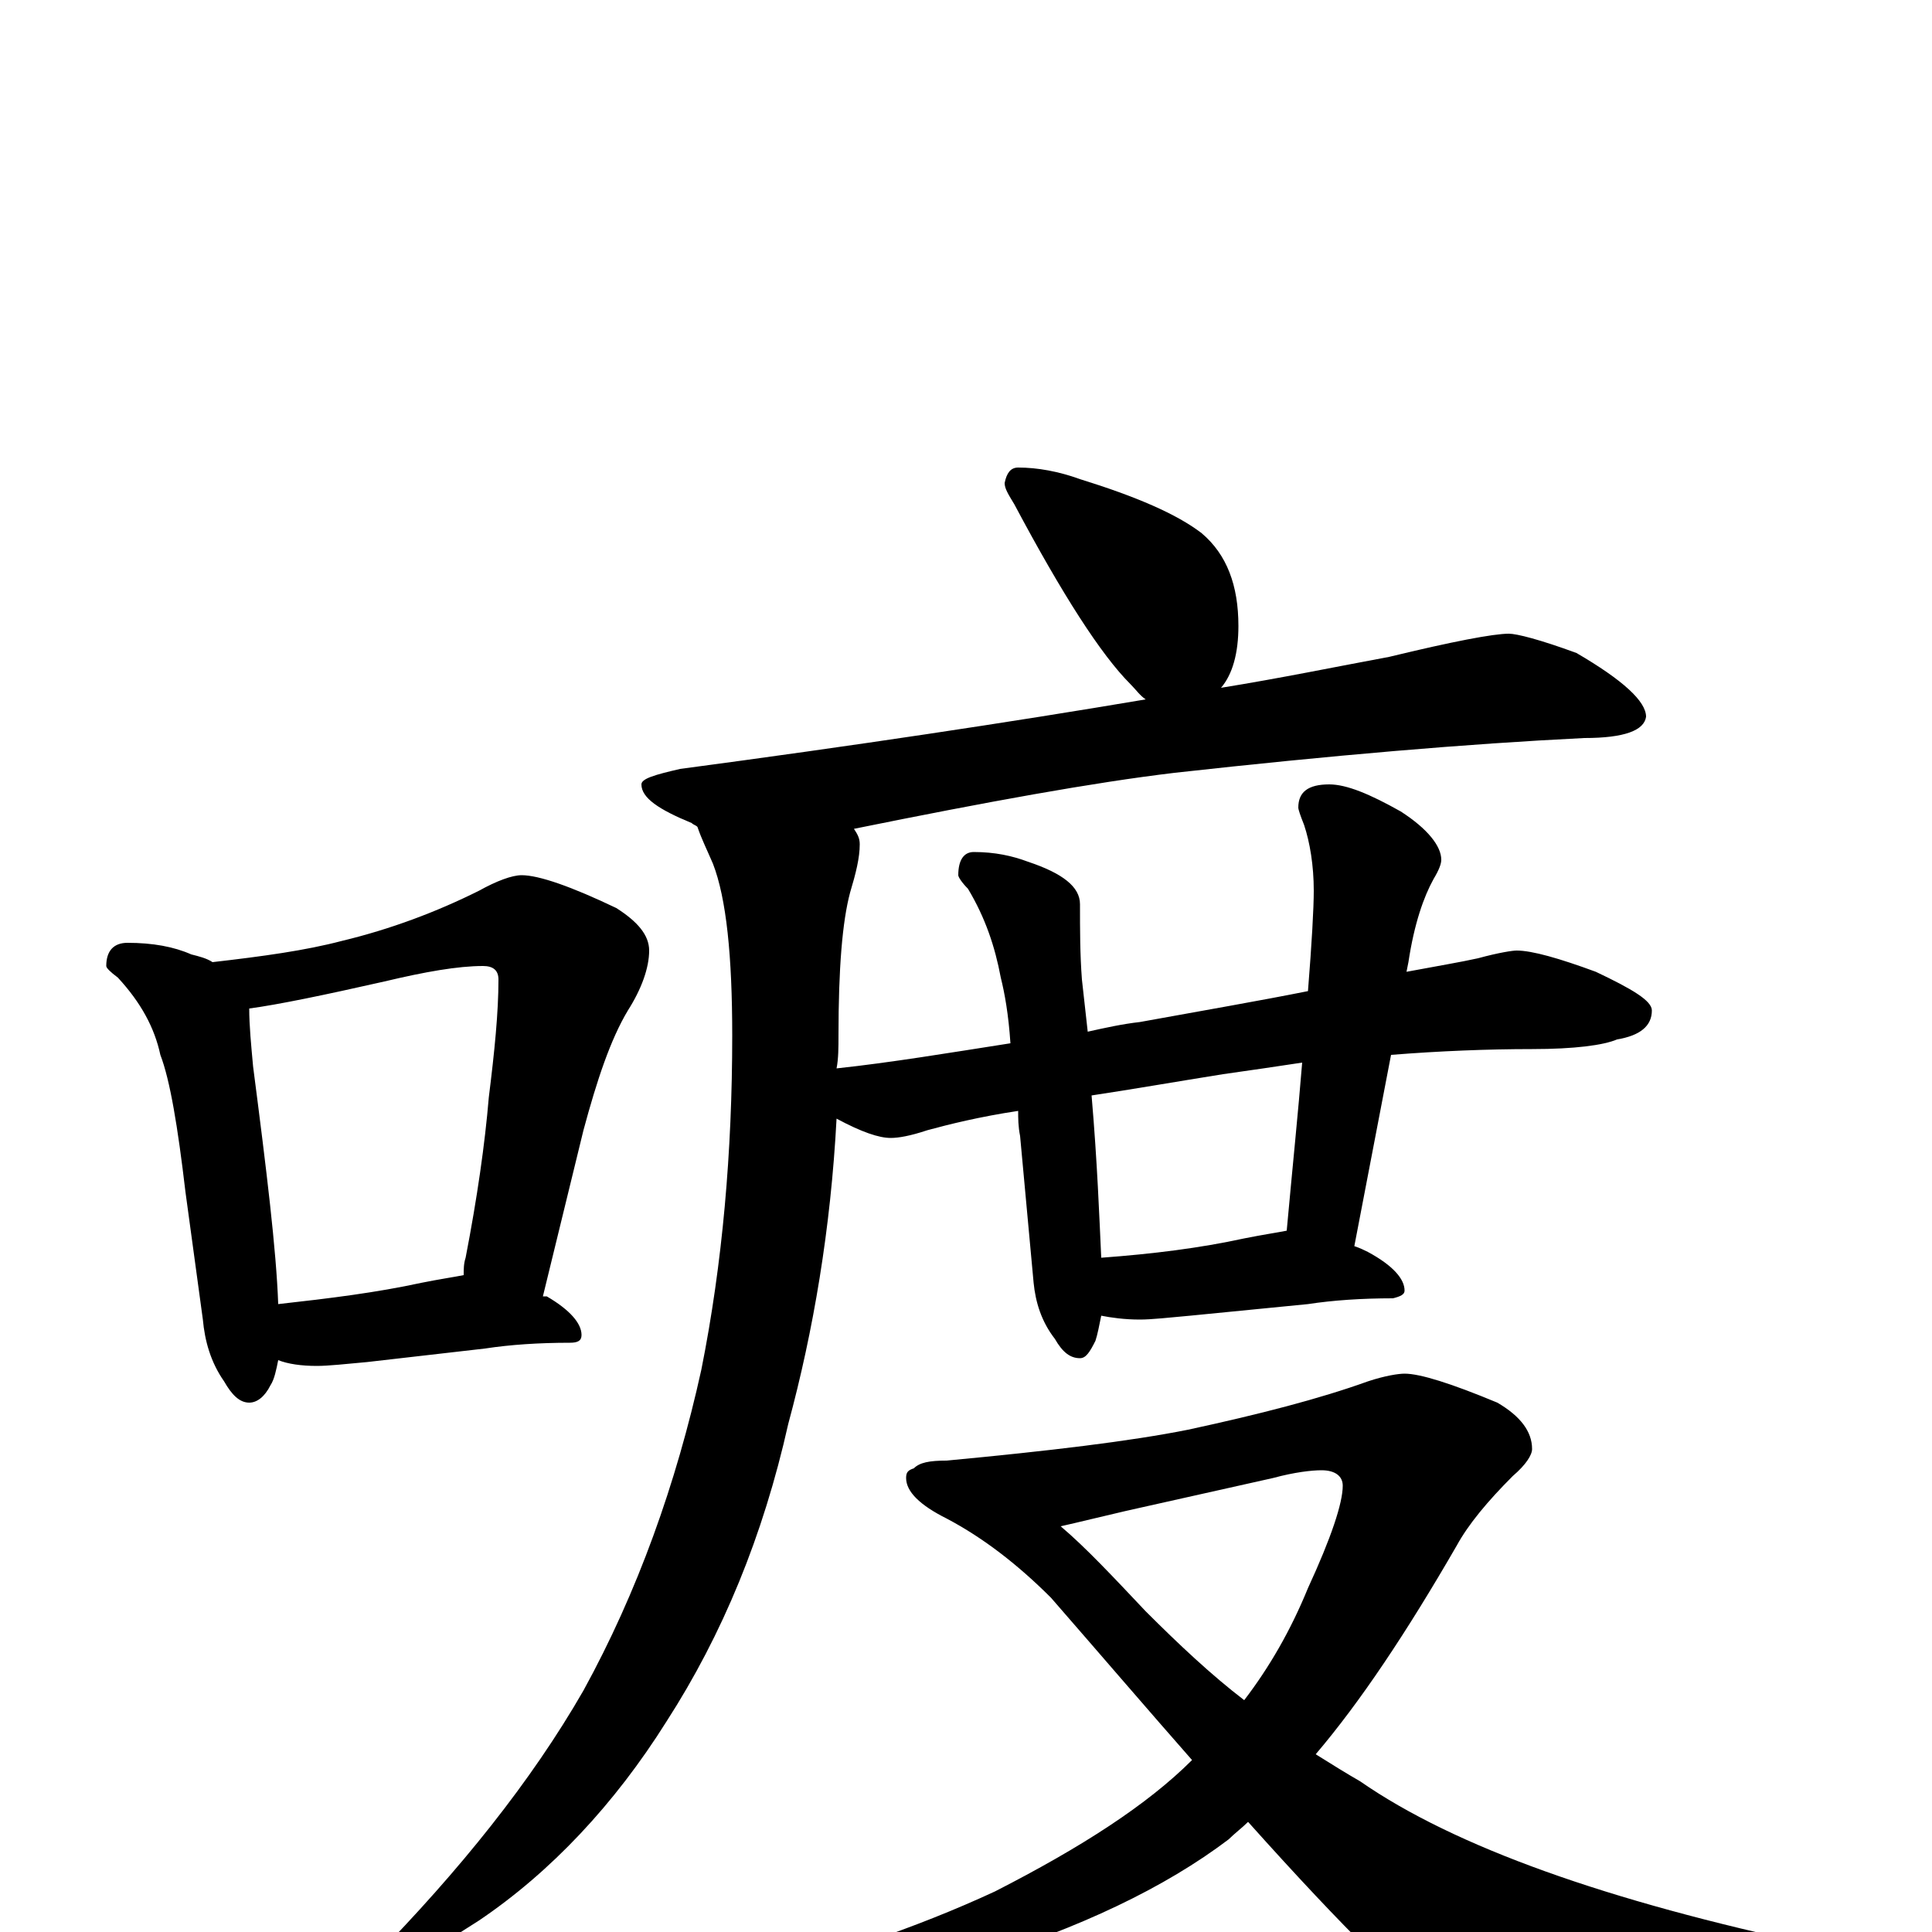 <?xml version="1.0" encoding="utf-8" ?>
<!DOCTYPE svg PUBLIC "-//W3C//DTD SVG 1.1//EN" "http://www.w3.org/Graphics/SVG/1.1/DTD/svg11.dtd">
<svg version="1.1" id="Layer_1" xmlns="http://www.w3.org/2000/svg" xmlns:xlink="http://www.w3.org/1999/xlink" x="0px" y="145px" width="1000px" height="1000px" viewBox="0 0 1000 1000" enable-background="new 0 0 1000 1000" xml:space="preserve">
<g id="Layer_1">
<path id="glyph" transform="matrix(1 0 0 -1 0 1000)" d="M66,512C79,512 90,510 99,506C103,505 107,504 110,502C136,505 158,508 177,513C202,519 226,528 248,539C257,544 265,547 270,547C279,547 296,541 319,530C330,523 336,516 336,508C336,499 332,488 325,477C316,462 309,441 302,415l-21,-86C282,329 282,329 283,329C295,322 301,315 301,309C301,306 299,305 295,305C279,305 264,304 251,302l-61,-7C179,294 170,293 164,293C156,293 149,294 144,296C143,291 142,286 140,283C137,277 133,274 129,274C124,274 120,278 116,285C109,295 106,306 105,317l-9,66C92,417 88,441 83,454C80,468 73,481 61,494C57,497 55,499 55,500C55,508 59,512 66,512M144,325C171,328 195,331 218,336C228,338 235,339 240,340C240,343 240,346 241,349C247,380 251,408 253,432C256,456 258,476 258,493C258,498 255,500 250,500C237,500 220,497 199,492C168,485 144,480 129,478C129,469 130,459 131,448C138,394 143,353 144,325M527,758C537,758 548,756 559,752C588,743 609,734 622,724C635,713 641,697 641,676C641,662 638,651 632,644C663,649 692,655 719,660C752,668 773,672 781,672C785,672 797,669 816,662C840,648 852,637 852,629C851,622 841,618 820,618C759,615 689,609 608,600C566,595 511,585 442,571C444,568 445,566 445,563C445,556 443,548 440,538C436,523 434,499 434,464C434,458 434,452 433,447C461,450 491,455 523,460C522,475 520,486 518,494C515,510 510,525 501,540C498,543 496,546 496,547C496,555 499,559 504,559C515,559 524,557 532,554C550,548 559,541 559,532C559,519 559,506 560,493C561,484 562,475 563,466C572,468 581,470 590,471C623,477 652,482 677,487C679,512 680,530 680,539C680,552 678,564 675,573C673,578 672,581 672,582C672,590 677,594 688,594C697,594 709,589 725,580C739,571 746,562 746,555C746,553 745,550 742,545C737,536 732,522 729,502l-1,-5C744,500 756,502 765,504C776,507 783,508 785,508C793,508 807,504 826,497C845,488 855,482 855,477C855,469 849,464 837,462C830,459 815,457 793,457C770,457 745,456 720,454l-19,-99C704,354 706,353 708,352C721,345 727,338 727,332C727,330 725,329 721,328C705,328 690,327 677,325l-61,-6C605,318 596,317 590,317C582,317 575,318 570,319C569,314 568,309 567,306C564,300 562,297 559,297C554,297 550,300 546,307C539,316 536,326 535,336l-7,76C527,417 527,421 527,425C507,422 491,418 480,415C471,412 465,411 461,411C455,411 446,414 433,421C430,364 421,311 408,263C395,205 374,154 345,109C318,66 285,31 248,6C214,-16 193,-27 184,-27C181,-27 180,-26 180,-23C180,-22 184,-19 193,-14C238,32 275,78 302,125C330,176 350,232 363,291C374,346 379,404 379,464C379,505 376,535 369,553C366,560 363,566 361,572C360,573 359,573 358,574C341,581 332,587 332,594C332,597 339,599 352,602C442,614 522,626 593,638C590,640 588,643 585,646C570,661 550,692 525,739C522,744 520,747 520,750C521,755 523,758 527,758M570,349C597,351 621,354 644,359C654,361 661,362 666,363C669,396 672,425 674,450C661,448 647,446 633,444C608,440 585,436 565,433C568,398 569,370 570,349M727,289C735,289 751,284 775,274C787,267 793,259 793,250C793,247 790,242 783,236C770,223 760,211 754,200C728,155 704,119 681,92C689,87 697,82 704,78C753,44 832,16 940,-7C951,-10 957,-14 957,-19C957,-22 951,-26 940,-30C881,-46 833,-54 795,-54C774,-54 758,-50 745,-41C730,-32 697,0 646,57C643,54 639,51 636,48C603,23 559,2 504,-15C457,-31 419,-39 391,-39C372,-39 363,-36 363,-31C363,-30 367,-28 374,-27C427,-14 474,2 515,21C560,44 594,66 617,89C595,114 571,142 544,173C527,190 509,204 490,214C476,221 469,228 469,235C469,238 470,239 473,240C476,243 481,244 490,244C543,249 585,254 615,260C652,268 683,276 708,285C717,288 724,289 727,289M549,210C562,199 576,184 593,166C610,149 627,133 644,120C657,137 668,156 677,178C689,204 695,222 695,231C695,236 691,239 684,239C679,239 670,238 659,235l-76,-17C570,215 558,212 549,210z"/>
</g>
</svg>
